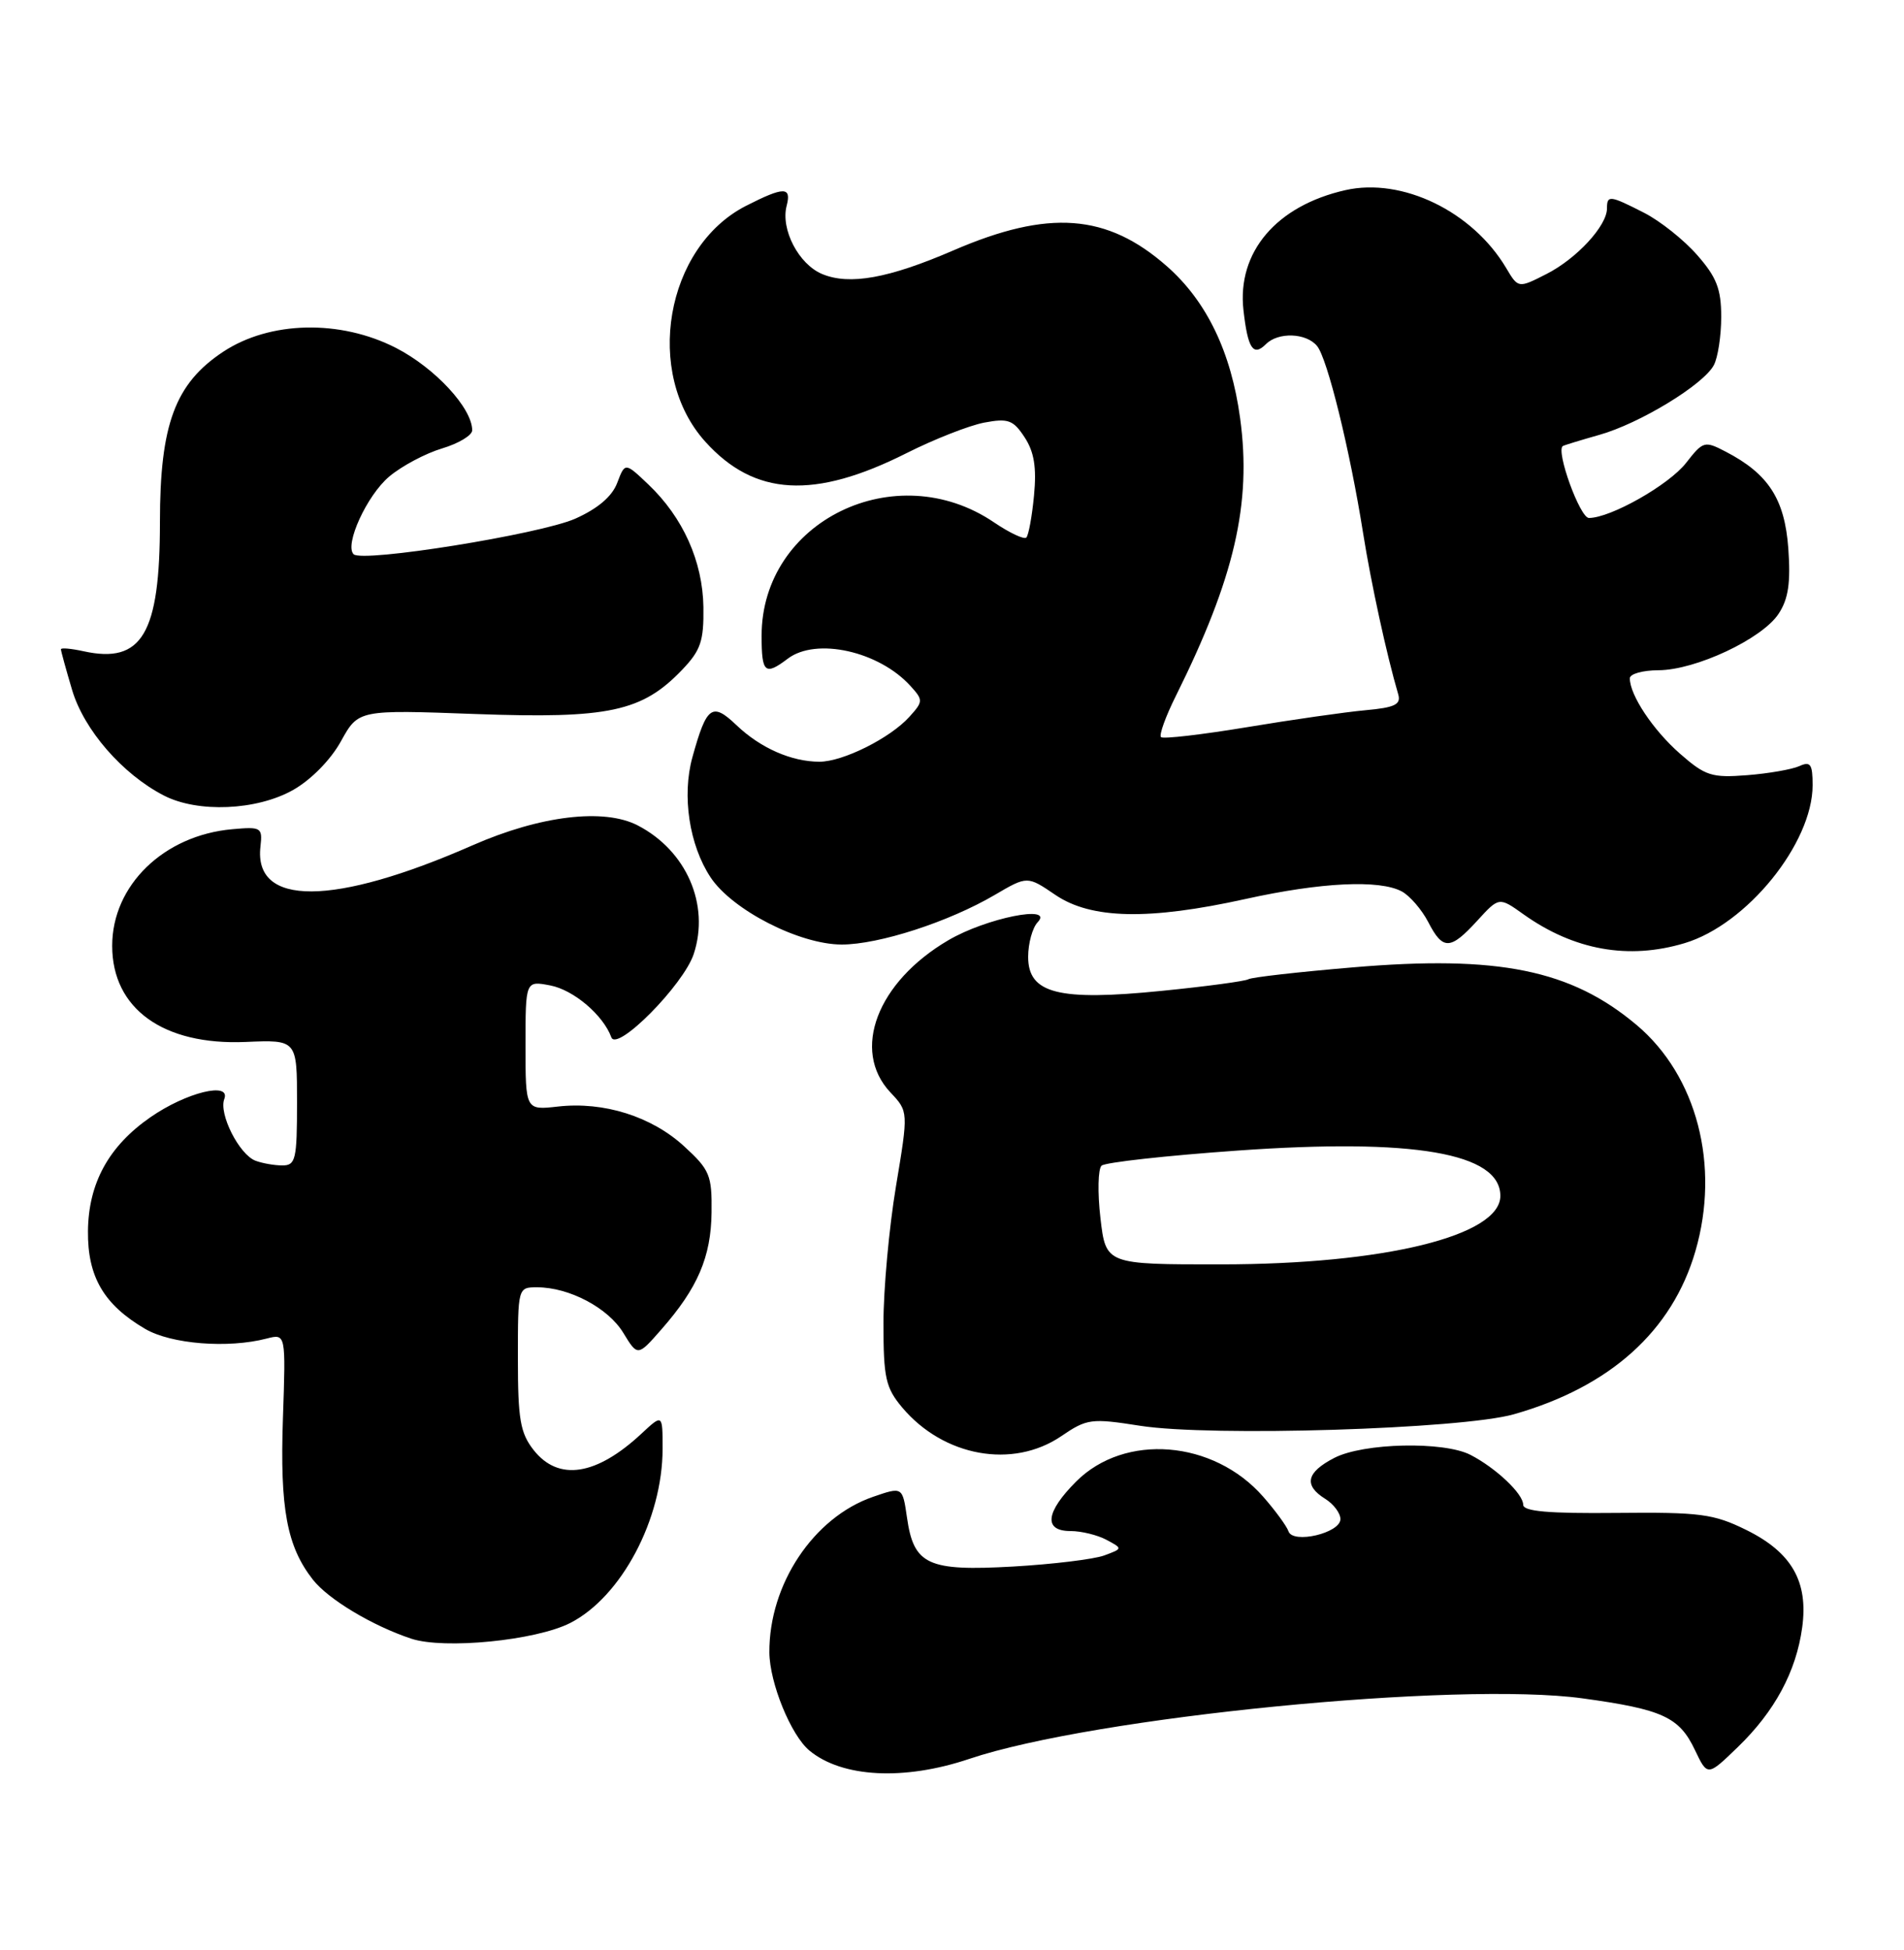 <?xml version="1.0" encoding="UTF-8" standalone="no"?>
<!DOCTYPE svg PUBLIC "-//W3C//DTD SVG 1.1//EN" "http://www.w3.org/Graphics/SVG/1.1/DTD/svg11.dtd" >
<svg xmlns="http://www.w3.org/2000/svg" xmlns:xlink="http://www.w3.org/1999/xlink" version="1.1" viewBox="0 0 250 256">
 <g >
 <path fill="currentColor"
d=" M 127.27 230.91 C 143.60 225.41 191.41 220.70 207.83 222.97 C 218.31 224.41 220.50 225.42 222.55 229.75 C 224.20 233.21 224.20 233.21 228.18 229.36 C 233.03 224.67 235.84 219.45 236.63 213.67 C 237.46 207.63 235.26 203.80 229.28 200.85 C 224.99 198.74 223.24 198.51 212.25 198.62 C 203.33 198.71 200.00 198.42 200.00 197.55 C 200.00 196.11 196.43 192.73 193.08 191.00 C 189.57 189.19 179.02 189.42 175.19 191.40 C 171.52 193.30 171.15 194.99 174.00 196.77 C 175.10 197.45 176.00 198.65 176.00 199.43 C 176.00 201.27 169.74 202.73 169.18 201.03 C 168.95 200.36 167.45 198.30 165.84 196.47 C 159.32 189.05 147.69 188.11 141.31 194.49 C 137.27 198.53 136.99 201.00 140.57 201.00 C 141.98 201.00 144.10 201.52 145.28 202.15 C 147.43 203.30 147.43 203.30 144.97 204.21 C 143.62 204.70 138.24 205.36 133.01 205.66 C 121.82 206.29 119.98 205.45 119.09 199.23 C 118.50 195.17 118.50 195.17 114.62 196.51 C 106.82 199.21 100.97 207.99 101.02 216.93 C 101.05 220.93 103.85 227.81 106.28 229.82 C 110.57 233.37 118.71 233.79 127.27 230.91 Z  M 74.87 213.07 C 81.59 209.64 87.00 199.43 87.00 190.19 C 87.00 185.63 87.00 185.63 84.25 188.19 C 78.30 193.74 73.33 194.50 70.07 190.37 C 68.31 188.13 68.00 186.33 68.00 178.37 C 68.00 169.01 68.00 169.00 70.53 169.00 C 74.74 169.00 79.85 171.70 81.84 174.98 C 83.73 178.08 83.73 178.08 86.84 174.53 C 91.61 169.10 93.36 165.02 93.43 159.18 C 93.49 154.28 93.20 153.58 89.83 150.49 C 85.56 146.57 79.29 144.59 73.26 145.27 C 69.00 145.75 69.00 145.75 69.00 137.25 C 69.00 128.75 69.00 128.75 72.25 129.37 C 75.32 129.96 79.20 133.26 80.27 136.18 C 80.99 138.15 89.75 129.30 91.09 125.24 C 93.22 118.76 90.13 111.67 83.73 108.36 C 79.30 106.07 70.95 107.07 62.08 110.96 C 43.80 118.99 33.27 119.05 34.20 111.12 C 34.48 108.63 34.30 108.52 30.50 108.86 C 21.50 109.66 14.73 116.23 14.73 124.17 C 14.73 132.42 21.43 137.25 32.25 136.79 C 39.00 136.50 39.00 136.50 39.00 144.75 C 39.00 152.22 38.82 153.00 37.08 153.00 C 36.03 153.00 34.44 152.72 33.54 152.38 C 31.40 151.56 28.70 146.22 29.45 144.28 C 30.33 141.97 24.46 143.41 19.77 146.66 C 14.28 150.46 11.61 155.33 11.55 161.62 C 11.49 167.62 13.64 171.29 19.06 174.46 C 22.48 176.46 29.93 177.05 35.01 175.73 C 37.53 175.08 37.53 175.08 37.15 186.18 C 36.74 198.07 37.67 203.03 41.09 207.39 C 43.13 209.98 48.91 213.44 54.00 215.13 C 58.32 216.56 70.35 215.37 74.87 213.07 Z  M 139.32 188.56 C 142.73 186.24 143.26 186.17 149.71 187.18 C 159.02 188.64 191.89 187.62 198.77 185.67 C 211.40 182.08 219.56 174.75 222.61 164.26 C 225.88 153.02 222.81 141.23 214.89 134.56 C 206.27 127.31 196.74 125.37 177.62 127.00 C 170.49 127.60 164.32 128.30 163.91 128.56 C 163.50 128.81 158.40 129.50 152.57 130.08 C 138.97 131.45 135.00 130.44 135.00 125.62 C 135.00 123.85 135.56 121.80 136.25 121.07 C 138.47 118.72 129.49 120.52 124.53 123.43 C 115.17 128.91 111.74 137.90 116.91 143.41 C 119.28 145.92 119.28 145.92 117.64 155.76 C 116.74 161.16 116.00 169.25 116.00 173.72 C 116.00 180.91 116.29 182.19 118.47 184.79 C 123.90 191.23 132.96 192.87 139.32 188.56 Z  M 221.19 123.82 C 229.36 121.38 238.00 110.71 238.00 103.08 C 238.00 100.31 237.72 99.91 236.25 100.58 C 235.29 101.01 232.20 101.55 229.38 101.77 C 224.76 102.13 223.91 101.86 220.58 98.94 C 217.04 95.83 214.00 91.26 214.00 89.05 C 214.00 88.47 215.69 88.00 217.75 87.99 C 222.63 87.98 231.39 83.87 233.54 80.57 C 234.82 78.63 235.13 76.50 234.81 72.01 C 234.34 65.52 232.20 62.21 226.60 59.30 C 223.81 57.85 223.63 57.90 221.38 60.78 C 219.12 63.67 211.47 68.00 208.63 68.00 C 207.45 68.00 204.26 59.19 205.20 58.56 C 205.37 58.45 207.53 57.79 210.00 57.09 C 215.31 55.59 223.66 50.51 225.03 47.94 C 225.56 46.95 226.00 44.09 226.00 41.60 C 226.00 37.94 225.39 36.38 222.84 33.48 C 221.11 31.50 217.98 29.01 215.88 27.94 C 211.36 25.63 211.00 25.59 211.00 27.37 C 211.00 29.64 207.04 33.94 203.08 35.96 C 199.35 37.86 199.35 37.86 197.76 35.18 C 193.34 27.75 184.11 23.28 176.66 24.96 C 167.59 27.01 162.41 33.10 163.27 40.72 C 163.84 45.77 164.55 46.85 166.22 45.18 C 167.83 43.57 171.50 43.69 172.93 45.42 C 174.29 47.05 177.25 59.09 178.98 70.00 C 180.02 76.55 182.07 85.98 183.59 91.15 C 183.98 92.49 183.15 92.89 179.29 93.24 C 176.65 93.48 169.65 94.48 163.71 95.47 C 157.78 96.45 152.71 97.04 152.44 96.77 C 152.17 96.50 153.04 94.08 154.38 91.39 C 162.10 75.87 164.36 66.09 162.83 54.90 C 161.65 46.21 158.44 39.55 153.22 34.96 C 145.36 28.04 137.69 27.47 125.19 32.87 C 116.70 36.54 111.55 37.47 107.96 35.98 C 104.87 34.70 102.48 30.11 103.29 27.01 C 103.95 24.48 102.93 24.49 97.96 27.02 C 87.36 32.43 84.50 49.02 92.62 58.00 C 99.08 65.15 106.91 65.59 119.03 59.49 C 122.66 57.66 127.25 55.86 129.23 55.48 C 132.38 54.89 133.04 55.13 134.54 57.42 C 135.79 59.33 136.12 61.37 135.77 65.04 C 135.51 67.79 135.05 70.28 134.76 70.57 C 134.47 70.86 132.56 69.96 130.52 68.58 C 117.61 59.82 100.00 68.41 100.00 83.46 C 100.00 88.35 100.44 88.74 103.44 86.47 C 107.17 83.65 115.42 85.49 119.56 90.07 C 121.23 91.91 121.22 92.10 119.40 94.11 C 116.87 96.91 110.68 100.00 107.60 100.00 C 103.93 100.00 99.85 98.21 96.70 95.20 C 93.50 92.15 92.78 92.67 90.91 99.43 C 89.52 104.47 90.50 110.95 93.30 115.18 C 96.14 119.47 104.99 124.00 110.52 124.00 C 115.41 124.00 124.57 121.03 130.61 117.49 C 134.89 114.98 134.89 114.98 138.58 117.49 C 143.27 120.67 150.84 120.83 163.55 118.02 C 173.46 115.83 181.12 115.46 184.06 117.03 C 185.11 117.60 186.67 119.40 187.52 121.03 C 189.45 124.78 190.42 124.75 193.97 120.87 C 196.83 117.74 196.83 117.74 200.05 120.04 C 206.67 124.75 213.83 126.03 221.19 123.82 Z  M 38.50 103.70 C 40.85 102.37 43.43 99.74 44.77 97.31 C 47.06 93.17 47.06 93.17 62.49 93.74 C 79.91 94.37 84.30 93.43 89.55 87.95 C 92.01 85.38 92.42 84.17 92.36 79.71 C 92.27 73.69 89.68 67.93 85.13 63.60 C 82.07 60.69 82.07 60.69 81.04 63.40 C 80.36 65.19 78.48 66.78 75.52 68.10 C 70.89 70.14 47.55 73.89 46.43 72.76 C 45.20 71.53 48.18 65.02 51.11 62.56 C 52.75 61.18 55.87 59.52 58.05 58.87 C 60.22 58.22 62.00 57.15 62.00 56.49 C 62.00 53.58 57.12 48.31 52.00 45.68 C 44.67 41.92 35.42 42.13 29.29 46.19 C 22.99 50.36 21.00 55.73 21.00 68.54 C 21.00 83.21 18.65 87.18 10.98 85.50 C 9.34 85.14 8.00 85.02 8.00 85.24 C 8.00 85.46 8.66 87.86 9.47 90.59 C 11.03 95.82 16.06 101.62 21.50 104.43 C 25.96 106.74 33.72 106.41 38.50 103.70 Z  M 144.49 159.91 C 144.10 156.56 144.17 153.46 144.64 153.03 C 145.11 152.60 153.15 151.71 162.50 151.05 C 185.64 149.41 197.00 151.37 197.00 157.00 C 197.00 162.24 181.76 165.98 160.35 165.99 C 145.20 166.00 145.20 166.00 144.49 159.91 Z "/>
</g>
</svg>